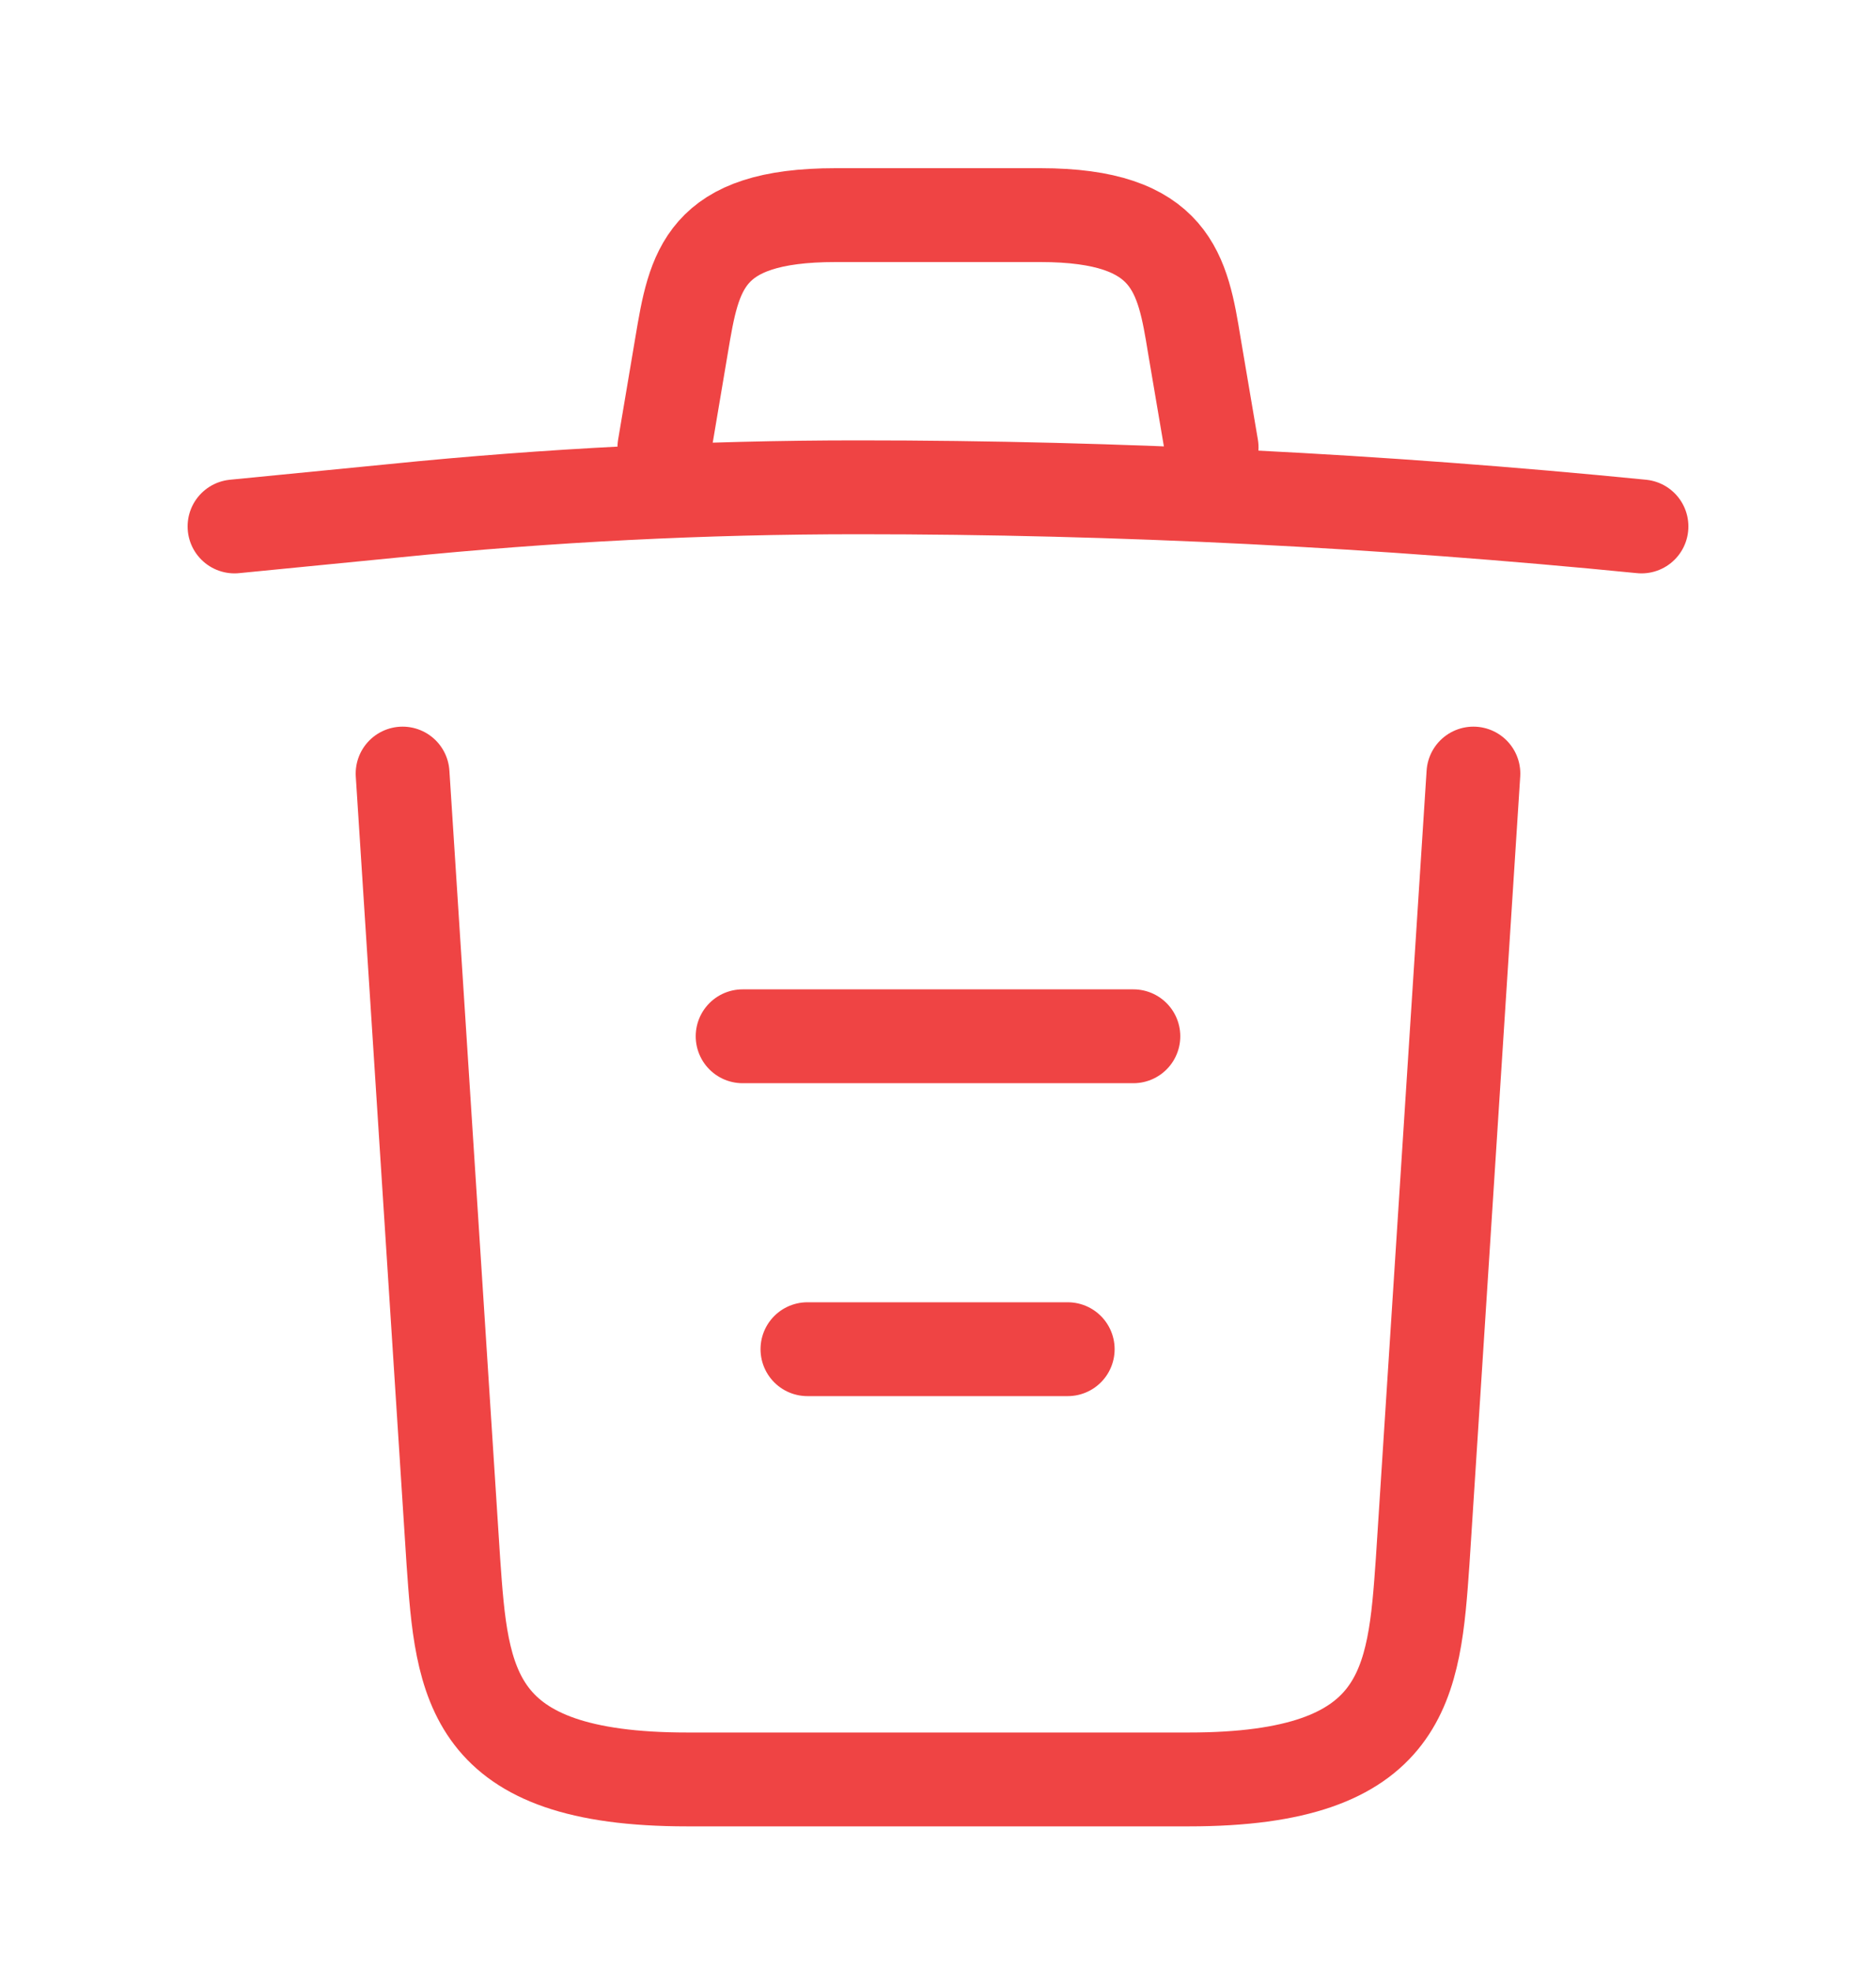 <svg width="20" height="21" viewBox="0 0 20 21" fill="none" xmlns="http://www.w3.org/2000/svg">
<mask id="mask0_1074_497" style="mask-type:luminance" maskUnits="userSpaceOnUse" x="0" y="0" width="20" height="21">
<path d="M20 0.625H0V20.625H20V0.625Z" fill="white"/>
</mask>
<g mask="url(#mask0_1074_497)">
<path d="M17.5 5.609C14.725 5.334 11.933 5.192 9.15 5.192C7.5 5.192 5.85 5.275 4.2 5.442L2.5 5.609" stroke="#EF4444" stroke-linecap="round" stroke-linejoin="round"/>
<path d="M7.083 4.766L7.267 3.675C7.4 2.883 7.5 2.292 8.908 2.292H11.092C12.5 2.292 12.608 2.917 12.733 3.683L12.917 4.766" stroke="#EF4444" stroke-linecap="round" stroke-linejoin="round"/>
<path d="M15.708 8.242L15.167 16.634C15.075 17.942 15 18.959 12.675 18.959H7.325C5 18.959 4.925 17.942 4.833 16.634L4.292 8.242" stroke="#EF4444" stroke-linecap="round" stroke-linejoin="round"/>
<path d="M8.608 14.375H11.383" stroke="#EF4444" stroke-linecap="round" stroke-linejoin="round"/>
<path d="M7.917 11.041H12.083" stroke="#EF4444" stroke-linecap="round" stroke-linejoin="round"/>
</g>
</svg>
